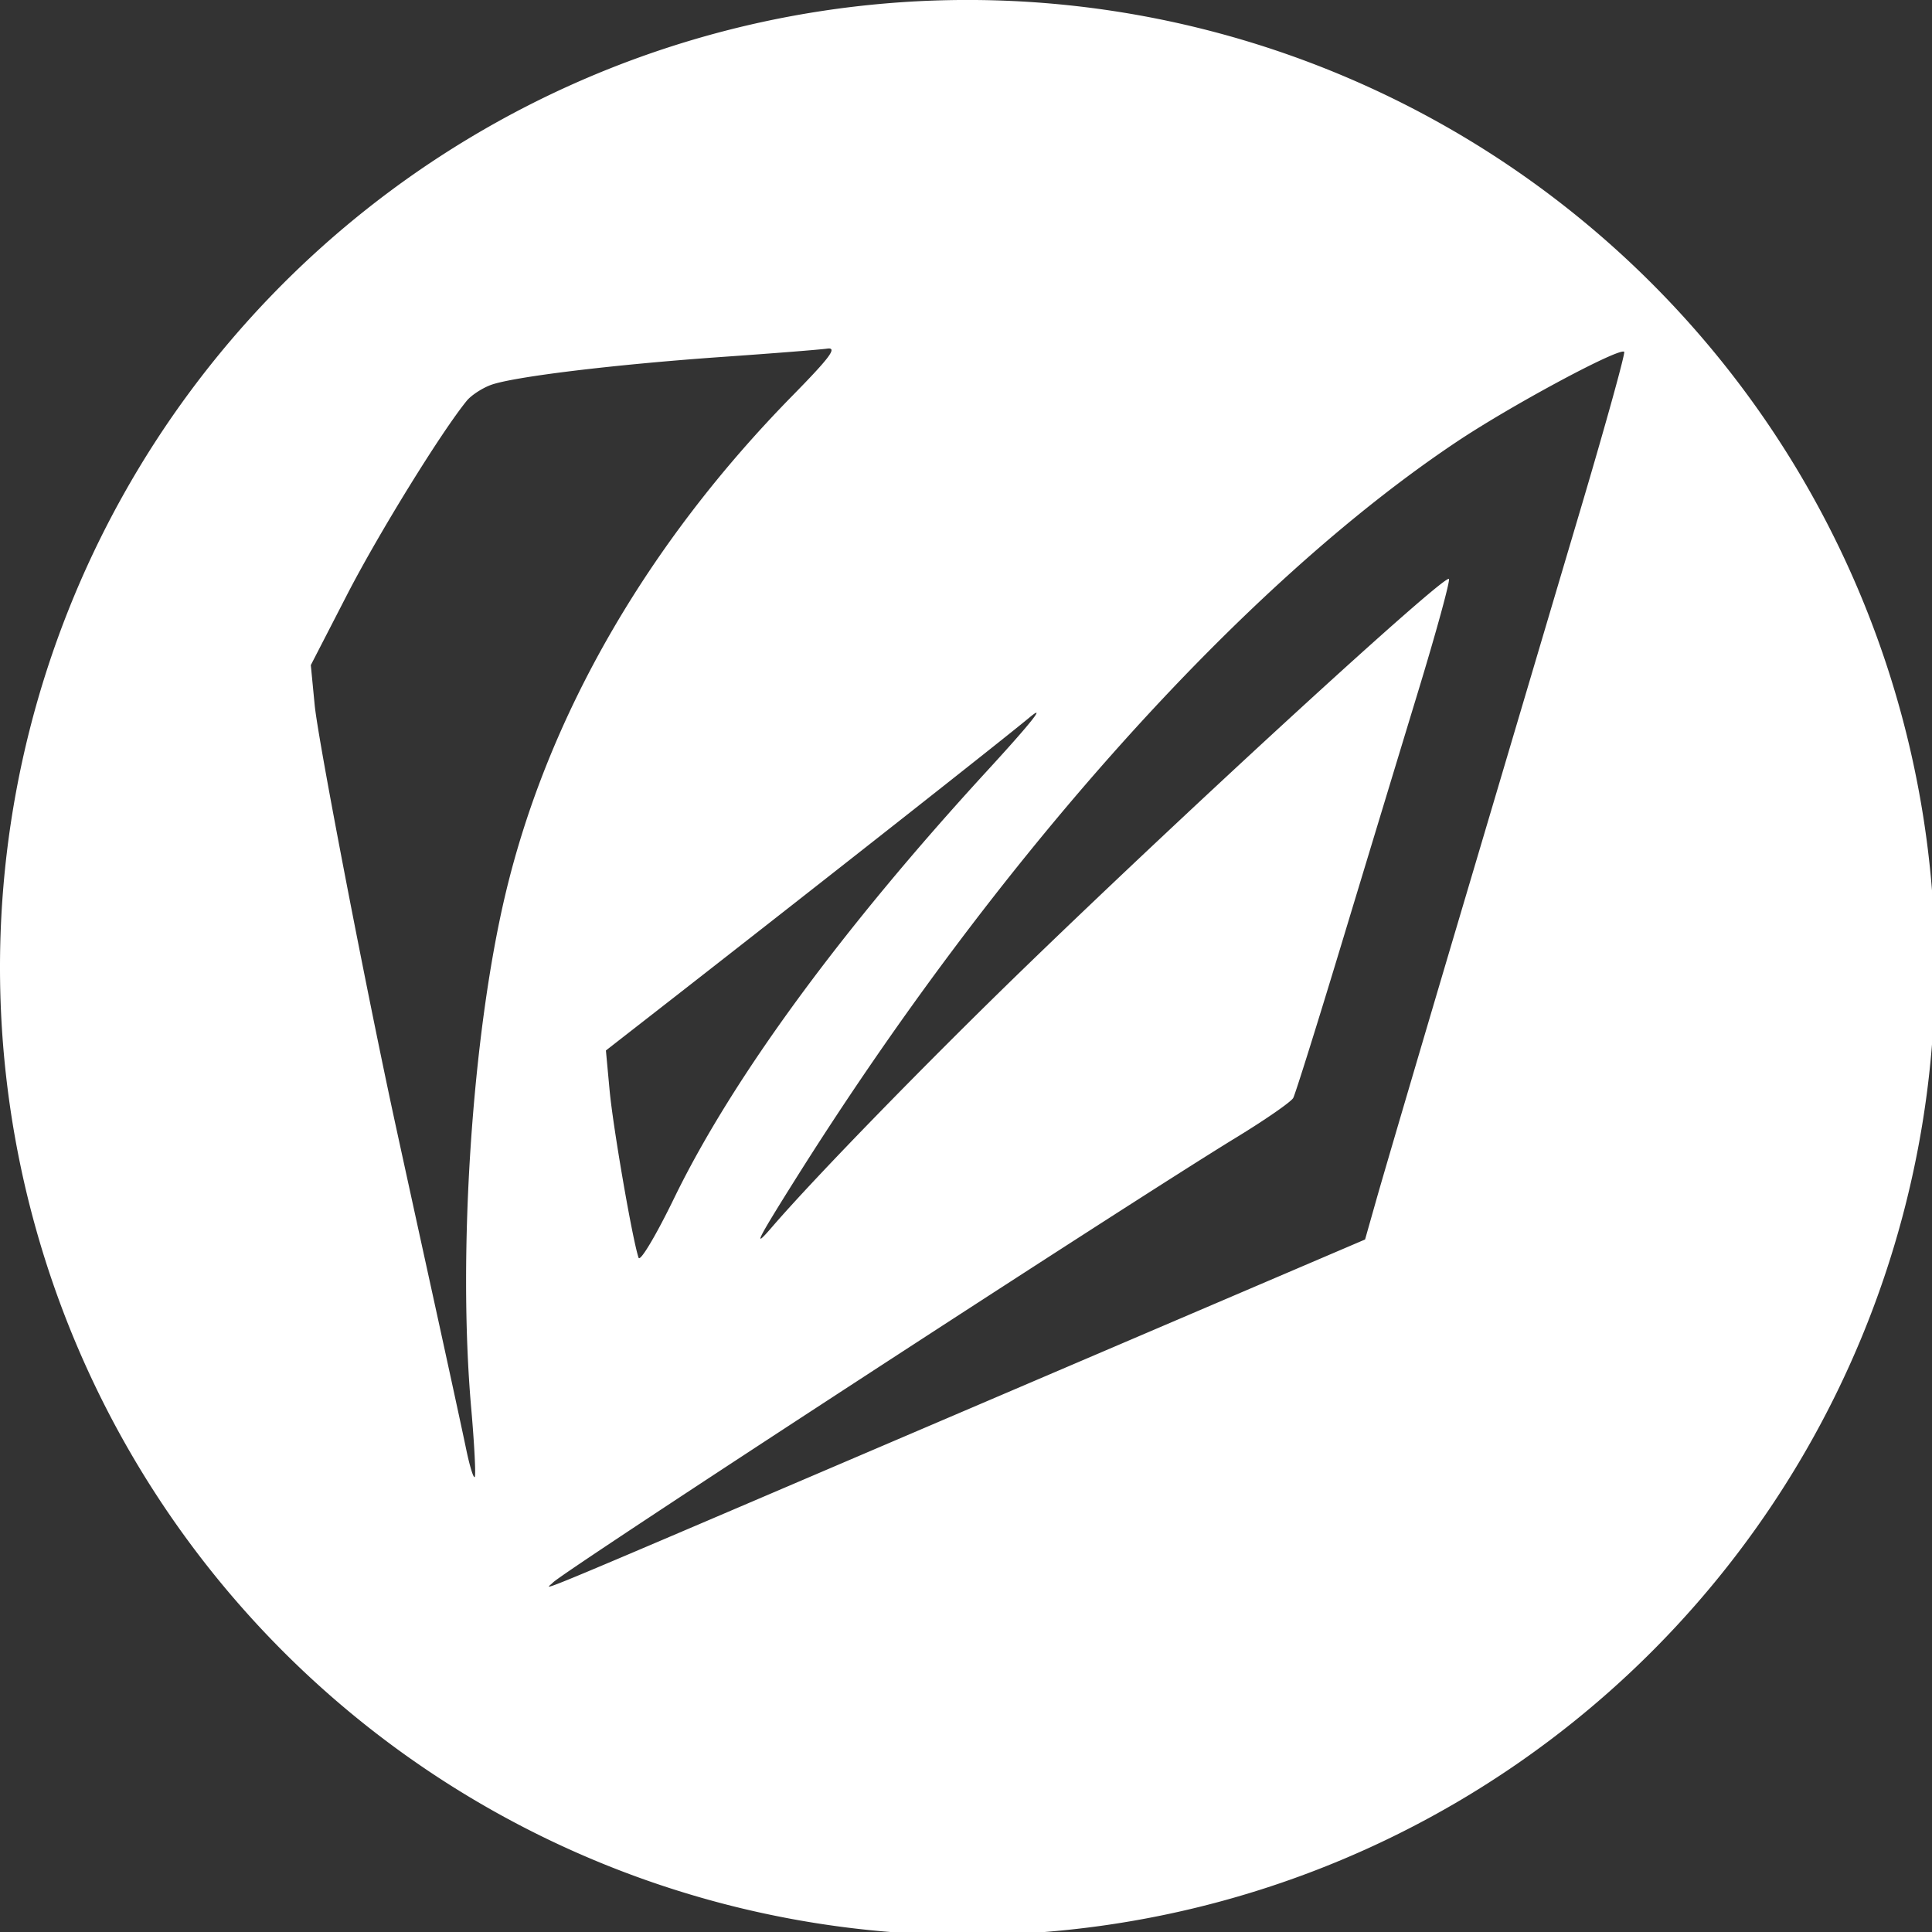 <?xml version="1.0" encoding="UTF-8" standalone="no"?>
<!-- Created with Inkscape (http://www.inkscape.org/) -->

<svg
   width="50"
   height="50"
   viewBox="0 0 13.229 13.229"
   version="1.1"
   id="svg827"
   inkscape:version="1.1 (c68e22c387, 2021-05-23)"
   sodipodi:docname="battlefy.svg"
   xmlns:inkscape="http://www.inkscape.org/namespaces/inkscape"
   xmlns:sodipodi="http://sodipodi.sourceforge.net/DTD/sodipodi-0.dtd"
   xmlns="http://www.w3.org/2000/svg"
   xmlns:svg="http://www.w3.org/2000/svg">
  <rect x="0" y="0" width="13.229" height="13.229" fill="#333333" stroke="none"/>
  <sodipodi:namedview
     id="namedview829"
     pagecolor="#ffffff"
     bordercolor="#cccccc"
     borderopacity="1"
     inkscape:pageshadow="0"
     inkscape:pageopacity="0"
     inkscape:pagecheckerboard="true"
     inkscape:document-units="mm"
     showgrid="false"
     units="px"
     inkscape:zoom="10.832772"
     inkscape:cx="13.062215"
     inkscape:cy="24.693587"
     inkscape:window-width="1920"
     inkscape:window-height="1111"
     inkscape:window-x="-9"
     inkscape:window-y="-9"
     inkscape:window-maximized="1"
     inkscape:current-layer="layer1" />
  <defs
     id="defs824" />
  <g
     inkscape:label="Layer 1"
     inkscape:groupmode="layer"
     id="layer1">
    <path
       id="path1474"
       style="fill:#ffffff;fill-rule:evenodd;stroke-width:8.071;stroke-linecap:round;stroke-linejoin:round"
       d="M 24.512,0.004 A 25,25 0 0 0 0.002,25.324 25,25 0 0 0 25.162,50 25,25 0 0 0 50,25 l -0.008,-0.65 A 25,25 0 0 0 24.512,0.004 Z m -3.094,9 c 0.2,3.675e-4 -0.027,0.287 -0.941,1.219 -3.77,3.842 -6.338,8.31 -7.424,12.91 -0.855,3.62 -1.229,9.249 -0.879,13.236 0.084,0.956 0.125,1.764 0.092,1.797 -0.033,0.033 -0.131,-0.288 -0.219,-0.713 -0.088,-0.425 -0.463,-2.156 -0.834,-3.848 -0.371,-1.692 -0.803,-3.669 -0.961,-4.395 C 9.491,25.727 8.22,19.138 8.131,18.217 L 8.031,17.186 8.971,15.361 c 0.807,-1.567 2.425,-4.189 3.088,-5.004 0.112,-0.138 0.388,-0.321 0.613,-0.406 0.561,-0.213 3.193,-0.533 6.01,-0.73 1.289,-0.09 2.501,-0.186 2.691,-0.213 0.017,-0.002 0.032,-0.004 0.045,-0.004 z m 20.531,0.08 c 0.009,6.689e-4 0.014,0.002 0.018,0.006 0.033,0.033 -0.467,1.839 -1.111,4.012 -0.645,2.173 -2.032,6.852 -3.084,10.396 -1.052,3.545 -2.043,6.915 -2.205,7.488 l -0.295,1.041 -10.346,4.424 c -11.872,5.076 -10.827,4.64 -10.637,4.439 0.278,-0.294 14.877,-9.803 17.643,-11.492 0.762,-0.465 1.431,-0.928 1.484,-1.029 0.054,-0.101 0.607,-1.864 1.229,-3.918 0.622,-2.054 1.52,-5.015 1.996,-6.578 0.476,-1.563 0.835,-2.875 0.797,-2.914 -0.118,-0.118 -6.548,5.771 -10.922,10.004 -2.506,2.425 -5.465,5.462 -6.564,6.738 -0.513,0.596 -0.408,0.377 0.564,-1.172 5.232,-8.334 11.583,-15.42 17.141,-19.125 1.371,-0.914 4.02,-2.341 4.293,-2.32 z M 26.781,18.418 c 0.032,0.035 -0.404,0.551 -1.27,1.494 -3.774,4.11 -6.584,7.945 -8.092,11.047 C 16.952,31.921 16.539,32.614 16.5,32.498 16.342,32.03 15.843,29.146 15.752,28.178 l -0.096,-1.035 1.807,-1.408 c 4.104,-3.202 8.443,-6.619 9.129,-7.189 0.117,-0.097 0.179,-0.139 0.189,-0.127 z"
       transform="scale(0.265)" />
  </g>
</svg>
